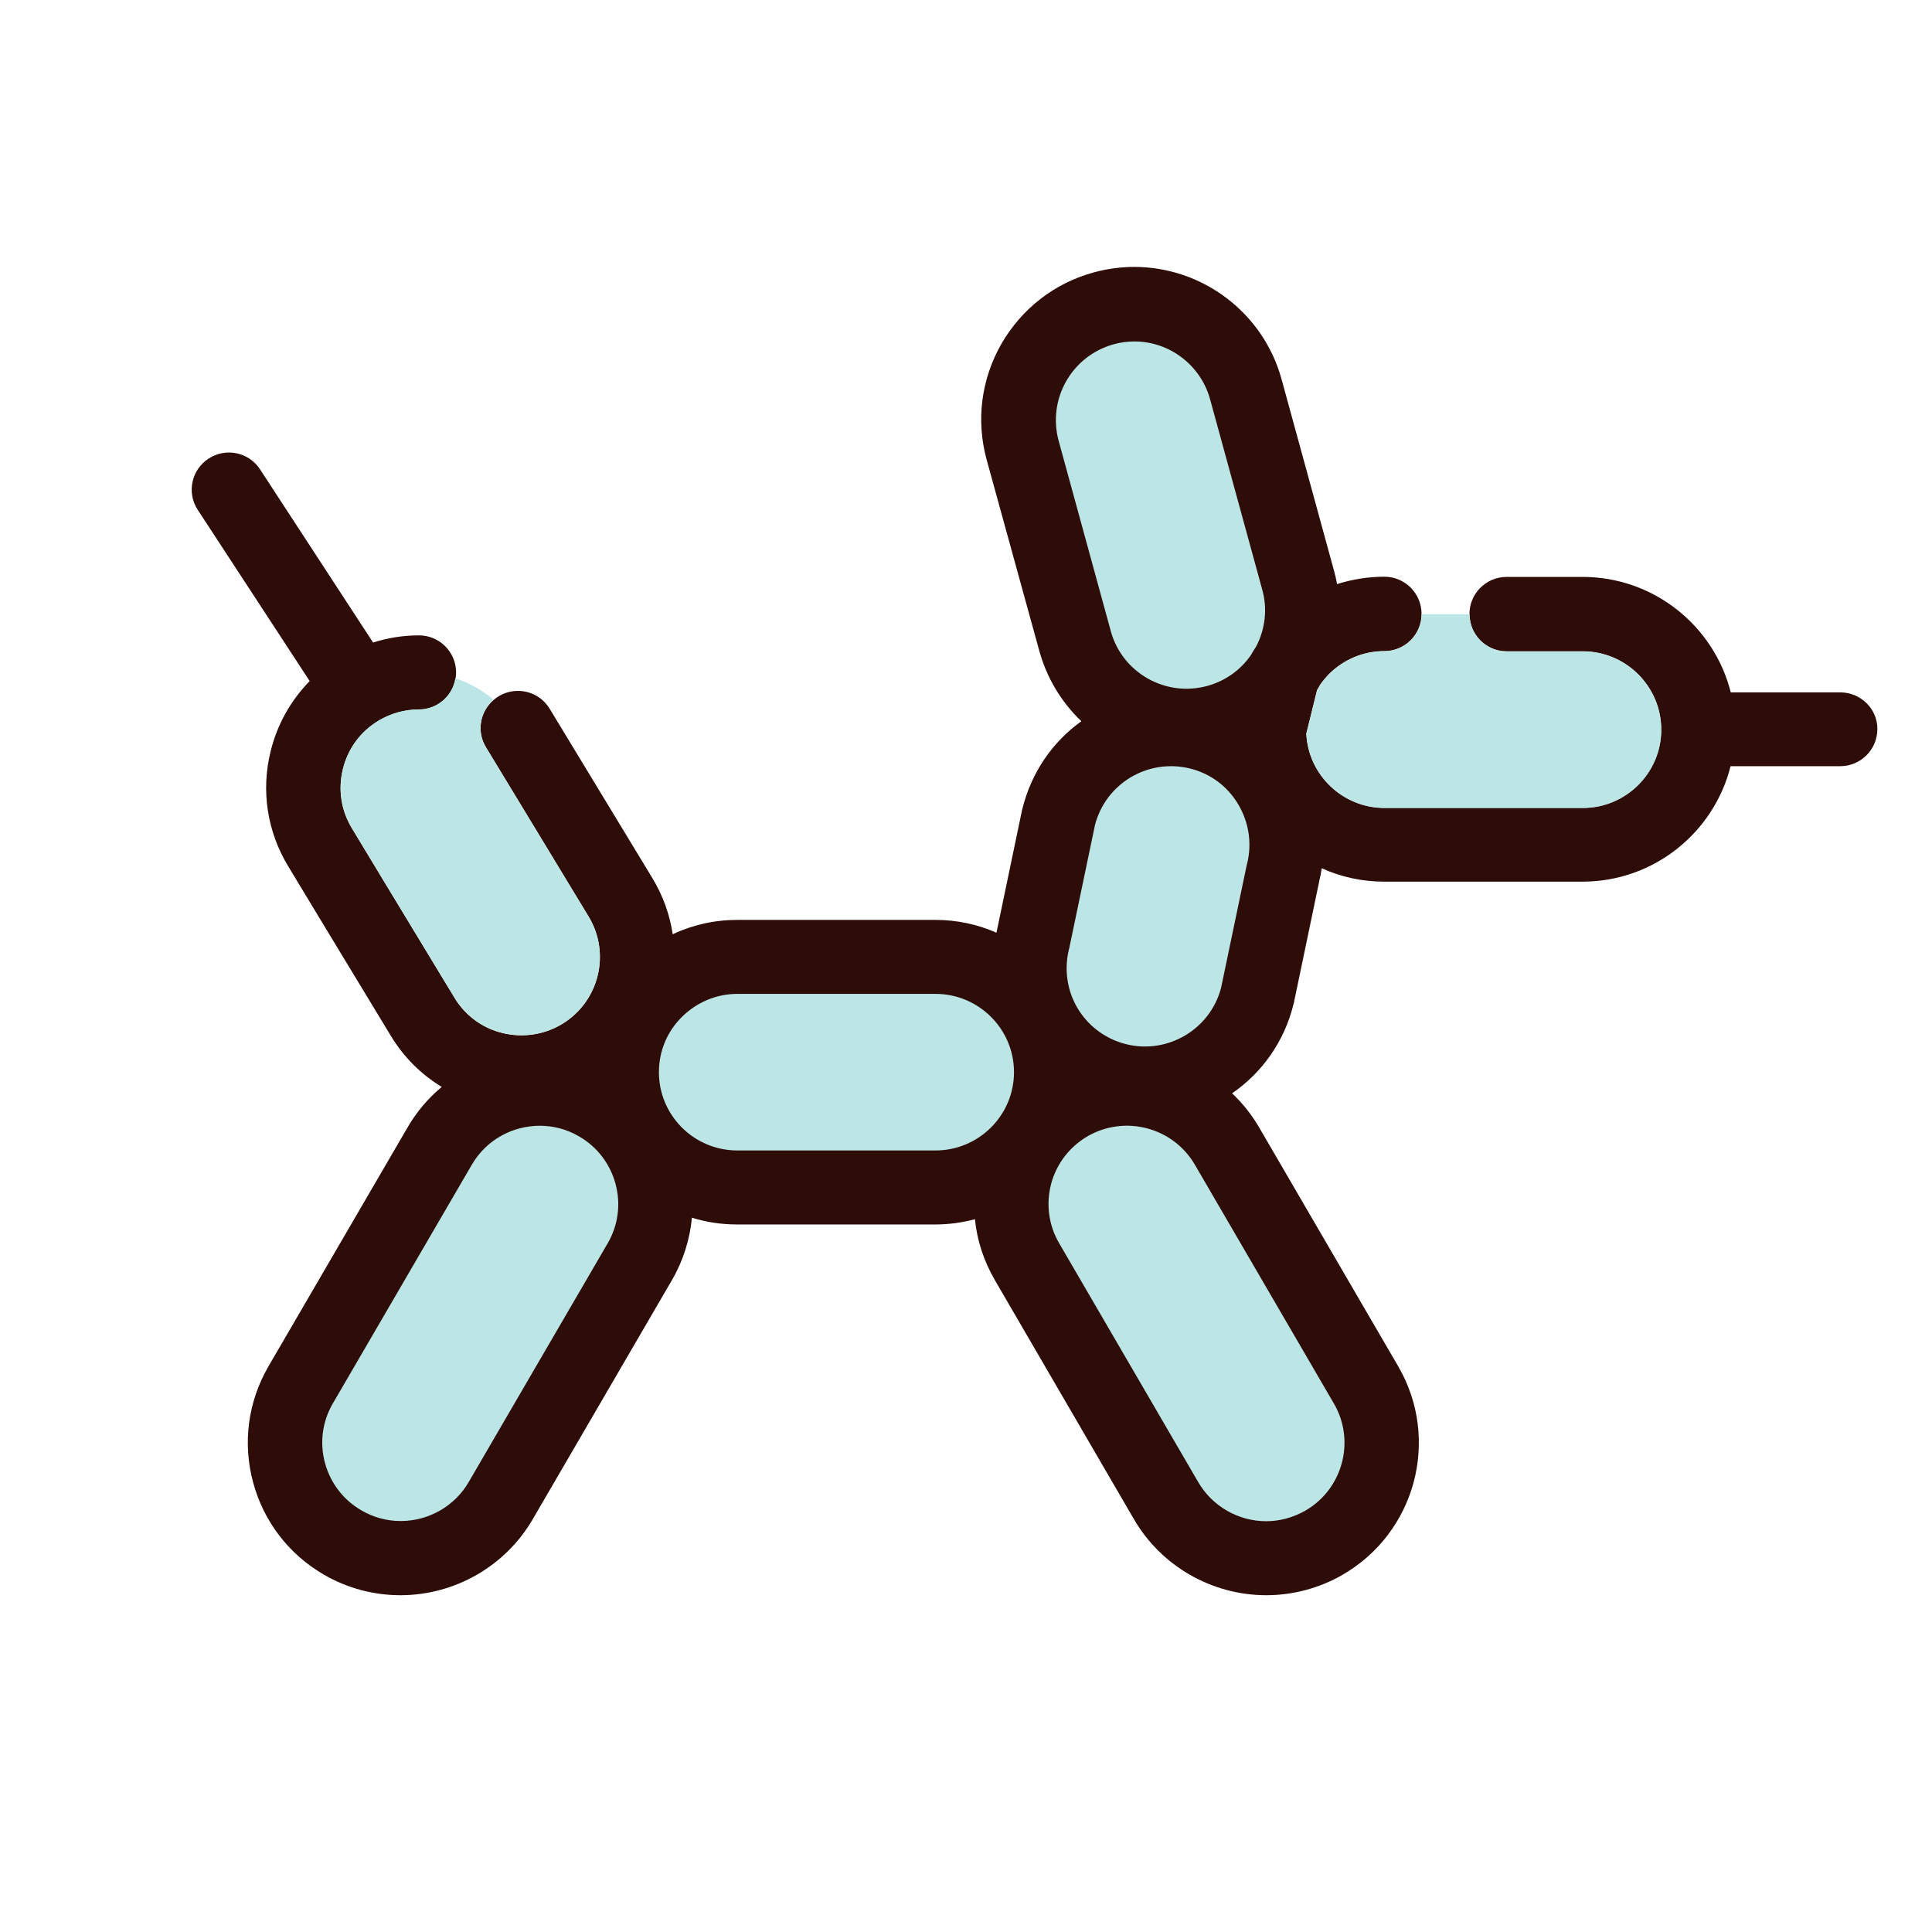 <?xml version="1.0" encoding="utf-8"?>
<!-- Generator: Adobe Illustrator 16.0.0, SVG Export Plug-In . SVG Version: 6.00 Build 0)  -->
<!DOCTYPE svg PUBLIC "-//W3C//DTD SVG 1.1//EN" "http://www.w3.org/Graphics/SVG/1.1/DTD/svg11.dtd">
<svg version="1.1" id="图层_1" xmlns="http://www.w3.org/2000/svg" xmlns:xlink="http://www.w3.org/1999/xlink" x="0px" y="0px"
	 width="200px" height="200px" viewBox="0 0 200 200" enable-background="new 0 0 200 200" xml:space="preserve">
<path fill="#2E0C08" d="M190.516,71.676h-11.348c-1.719-6.855-7.949-11.953-15.332-11.953h-7.871c-2.129,0-3.848,1.719-3.848,3.848
	s1.719,3.848,3.848,3.848h7.871c4.473,0,8.125,3.633,8.125,8.105s-3.652,8.105-8.125,8.105h-20.508
	c-4.336,0-7.891-3.398-8.105-7.676l1.113-4.512c0.117-0.176,0.215-0.371,0.313-0.547c0.273-0.391,0.586-0.762,0.918-1.113
	c1.543-1.523,3.574-2.383,5.742-2.383c2.129,0,3.848-1.719,3.848-3.848s-1.719-3.848-3.848-3.848c-1.68,0-3.34,0.273-4.902,0.762
	c-0.078-0.488-0.195-0.977-0.332-1.465l-5.41-19.746c-1.875-6.836-8.145-11.621-15.254-11.621c-1.406,0-2.813,0.195-4.18,0.566
	c-4.082,1.113-7.461,3.75-9.57,7.402c-2.09,3.672-2.637,7.91-1.523,11.992l5.449,19.785c0.781,2.813,2.285,5.313,4.355,7.285
	c-3.047,2.188-5.176,5.352-6.094,9.023c-0.02,0.039-0.02,0.098-0.039,0.137l-2.656,12.734c-1.934-0.859-4.082-1.328-6.328-1.328
	H76.336c-2.363,0-4.629,0.508-6.699,1.484c-0.293-1.992-0.996-3.984-2.109-5.82l-10.625-17.52c-1.094-1.816-3.457-2.402-5.293-1.289
	c-0.176,0.117-0.352,0.234-0.508,0.371c-1.406,1.191-1.797,3.281-0.801,4.902l10.625,17.52c2.324,3.828,1.094,8.809-2.734,11.133
	c-1.855,1.113-4.043,1.445-6.152,0.938s-3.887-1.816-5-3.672l-6.816-11.25l-3.789-6.27c-1.133-1.855-1.465-4.023-0.938-6.133
	s1.816-3.867,3.672-5c1.27-0.762,2.715-1.172,4.199-1.172c1.914,0,3.496-1.406,3.789-3.223c0.039-0.195,0.059-0.41,0.059-0.605
	c0-2.129-1.719-3.848-3.848-3.848c-1.621,0-3.223,0.254-4.746,0.742L26.922,48.59c-1.152-1.777-3.535-2.285-5.332-1.113
	c-1.777,1.152-2.285,3.535-1.113,5.313l11.582,17.715c-1.953,1.992-3.359,4.473-4.043,7.266c-1.016,4.102-0.352,8.34,1.836,11.934
	l3.789,6.27l6.816,11.25c1.328,2.207,3.145,4.004,5.273,5.293c-1.387,1.152-2.598,2.559-3.555,4.219l-14.395,24.727
	c-2.109,3.652-2.676,7.91-1.582,11.973c1.094,4.082,3.711,7.48,7.363,9.59c2.402,1.387,5.137,2.109,7.891,2.109
	c5.645,0,10.898-3.027,13.711-7.891l14.395-24.727c1.172-2.012,1.855-4.219,2.07-6.465c1.484,0.469,3.066,0.703,4.688,0.703h20.508
	c1.406,0,2.793-0.195,4.102-0.547c0.215,2.188,0.918,4.336,2.051,6.289l14.395,24.746c2.813,4.863,8.066,7.891,13.711,7.891
	c2.754,0,5.488-0.723,7.891-2.109c7.559-4.355,10.156-14.023,5.781-21.563l-14.395-24.727c-0.781-1.348-1.738-2.539-2.813-3.555
	c3.066-2.109,5.391-5.313,6.348-9.199c0.02-0.039,0.02-0.098,0.039-0.137l2.656-12.734c0.098-0.41,0.176-0.82,0.234-1.23
	c1.973,0.898,4.18,1.387,6.484,1.387h20.508c7.402,0,13.613-5.098,15.332-11.953h11.348c2.129,0,3.848-1.719,3.848-3.848
	C194.363,73.395,192.625,71.676,190.516,71.676z"/>
<path fill="#BCE5E5" d="M43.367,73.434c-1.465,0-2.93,0.41-4.199,1.172c-1.855,1.113-3.164,2.891-3.672,5s-0.176,4.277,0.938,6.133
	l3.789,6.27l6.816,11.25c1.113,1.855,2.891,3.164,5,3.672s4.297,0.176,6.152-0.938c3.828-2.305,5.059-7.305,2.734-11.133
	L50.301,77.34c-0.996-1.641-0.605-3.711,0.801-4.902c-1.172-0.996-2.52-1.738-3.965-2.227
	C46.863,72.027,45.281,73.434,43.367,73.434z"/>
<path fill="#BCE5E5" d="M143.328,67.418c-2.168,0-4.219,0.84-5.742,2.383c-0.352,0.352-0.645,0.723-0.918,1.113
	c-0.098,0.176-0.215,0.371-0.313,0.547l-1.113,4.512c0.215,4.277,3.77,7.676,8.105,7.676h20.508c4.473,0,8.125-3.633,8.125-8.105
	s-3.652-8.105-8.125-8.105h-7.871c-2.129,0-3.848-1.719-3.848-3.848h-4.961C147.176,65.699,145.438,67.418,143.328,67.418
	L143.328,67.418z M110.379,39.449c1.074-1.875,2.813-3.223,4.902-3.809c0.703-0.195,1.426-0.293,2.148-0.293
	c3.652,0,6.855,2.461,7.832,5.957l5.41,19.746c0.547,1.973,0.313,4.043-0.625,5.859c-0.195,0.293-0.371,0.586-0.547,0.898
	c-1.074,1.563-2.676,2.695-4.531,3.203c-2.09,0.566-4.277,0.293-6.172-0.781c-1.875-1.074-3.242-2.813-3.809-4.902l-5.41-19.746
	C109.031,43.512,109.305,41.324,110.379,39.449L110.379,39.449z M68.211,110.992c0-2.168,0.84-4.199,2.383-5.723
	s3.574-2.383,5.742-2.383h20.508c4.473,0,8.125,3.633,8.125,8.105s-3.652,8.105-8.125,8.105H76.336
	C71.844,119.098,68.211,115.465,68.211,110.992z M41.473,157.457c-1.406,0-2.813-0.371-4.043-1.094
	c-1.875-1.074-3.223-2.832-3.789-4.922s-0.273-4.277,0.801-6.133l14.395-24.727c1.504-2.598,4.238-4.043,7.051-4.043
	c1.387,0,2.773,0.352,4.043,1.094c1.875,1.074,3.223,2.832,3.789,4.922s0.273,4.277-0.801,6.133l-14.395,24.727
	C47.078,155.914,44.383,157.457,41.473,157.457z M138.094,145.309c2.246,3.867,0.898,8.848-2.969,11.074
	c-1.23,0.703-2.637,1.094-4.043,1.094c-2.91,0-5.605-1.563-7.051-4.063l-14.395-24.727c-1.094-1.875-1.367-4.063-0.82-6.152
	c0.566-2.09,1.914-3.828,3.789-4.922c3.887-2.227,8.848-0.898,11.094,2.969L138.094,145.309z M129.109,89.371
	c-0.02,0.039-0.02,0.098-0.039,0.137l-2.656,12.715c-1.094,4.297-5.488,6.934-9.805,5.879c-3.652-0.898-6.191-4.121-6.191-7.871
	c0-0.645,0.078-1.309,0.234-1.953c0.02-0.039,0.02-0.078,0.039-0.137l2.656-12.715c0.527-2.07,1.836-3.828,3.672-4.941
	c1.855-1.113,4.043-1.445,6.133-0.938c2.109,0.508,3.887,1.816,5,3.672C129.285,85.094,129.617,87.281,129.109,89.371z"/>
</svg>
